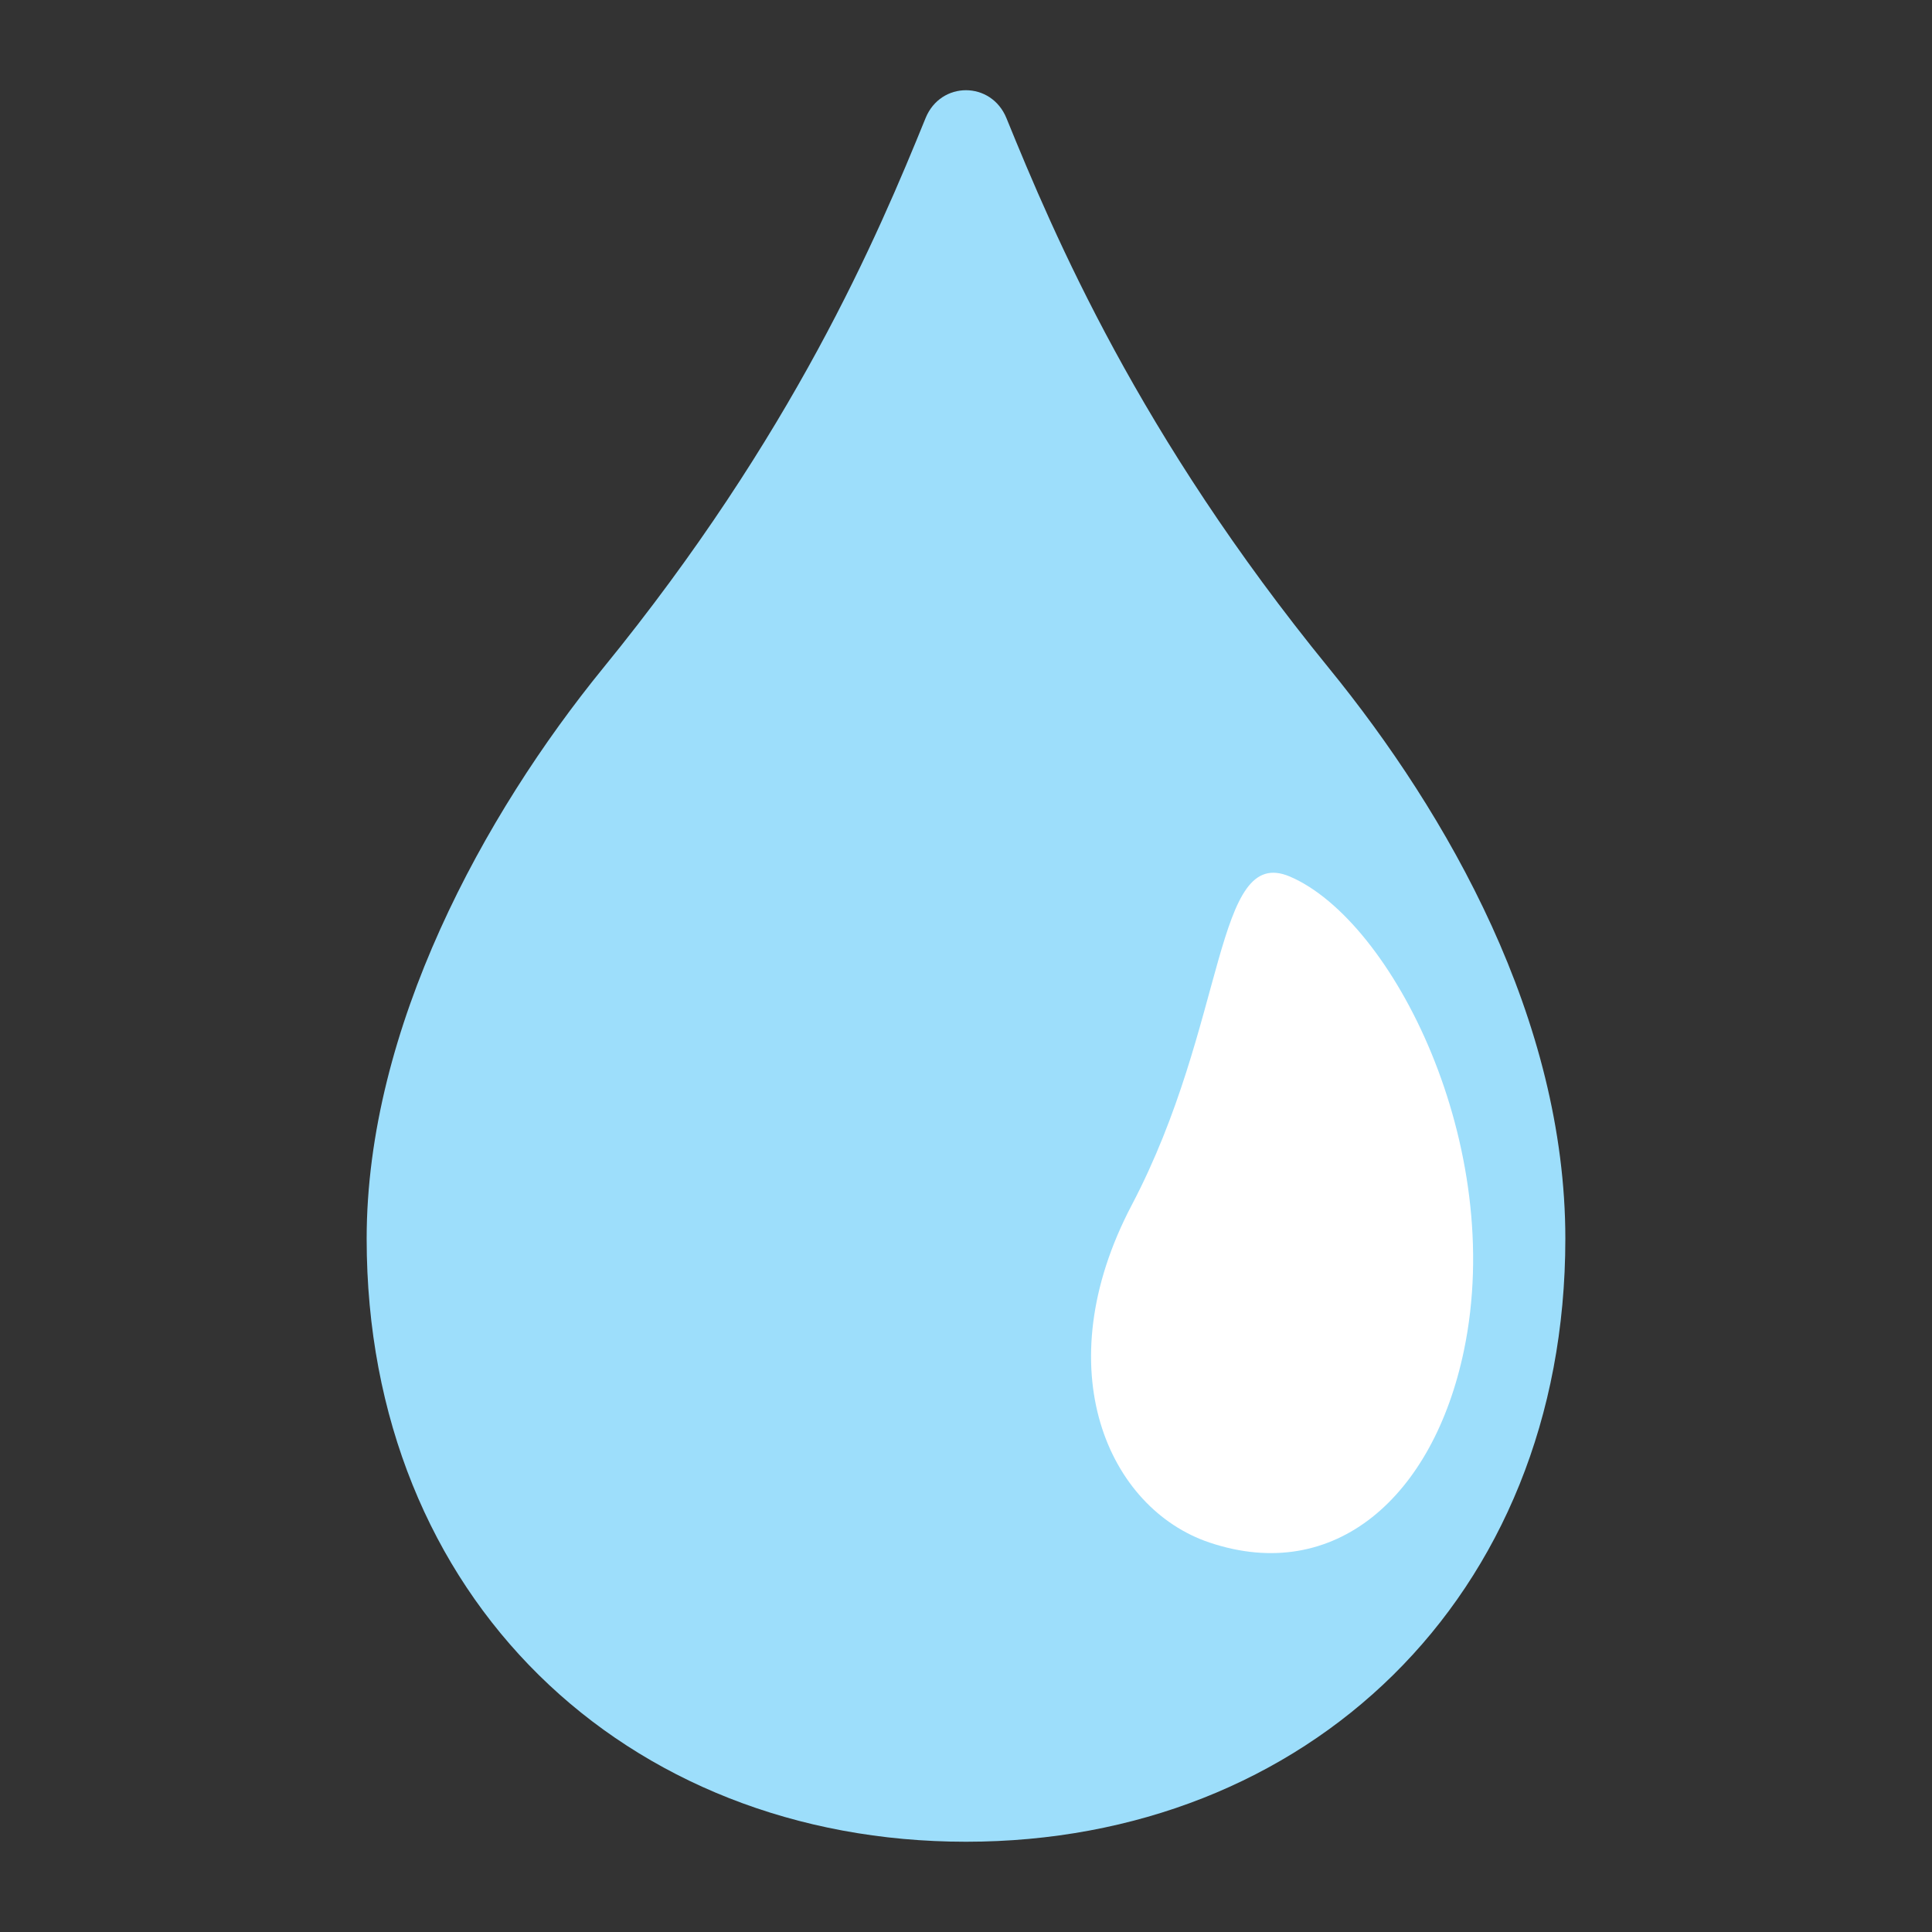 <svg width="32" height="32" viewBox="0 0 32 32" fill="none" xmlns="http://www.w3.org/2000/svg">
<rect x="0" y="0" width="32" height="32" fill="#333333" stroke="none"/>
<path d="M22.01 11.065C18.86 7.202 17.468 3.917 16.67 1.957C16.418 1.34 15.58 1.34 15.33 1.957C14.533 3.917 13.14 7.202 9.99 11.065C8.018 13.485 6.073 17.027 6.073 20.517C6.073 26.473 10.37 30.505 16 30.505C21.63 30.505 25.927 26.47 25.927 20.517C25.927 16.89 23.983 13.485 22.01 11.065Z" fill="#9DDEFB"/>
<path d="M18.745 19.96C20.332 16.94 20.108 13.985 21.363 14.518C23.067 15.245 24.955 18.983 24.247 22.37C23.742 24.785 22.113 26.247 20.035 25.55C18.358 24.988 17.315 22.68 18.745 19.96Z" fill="white"/>
</svg>

